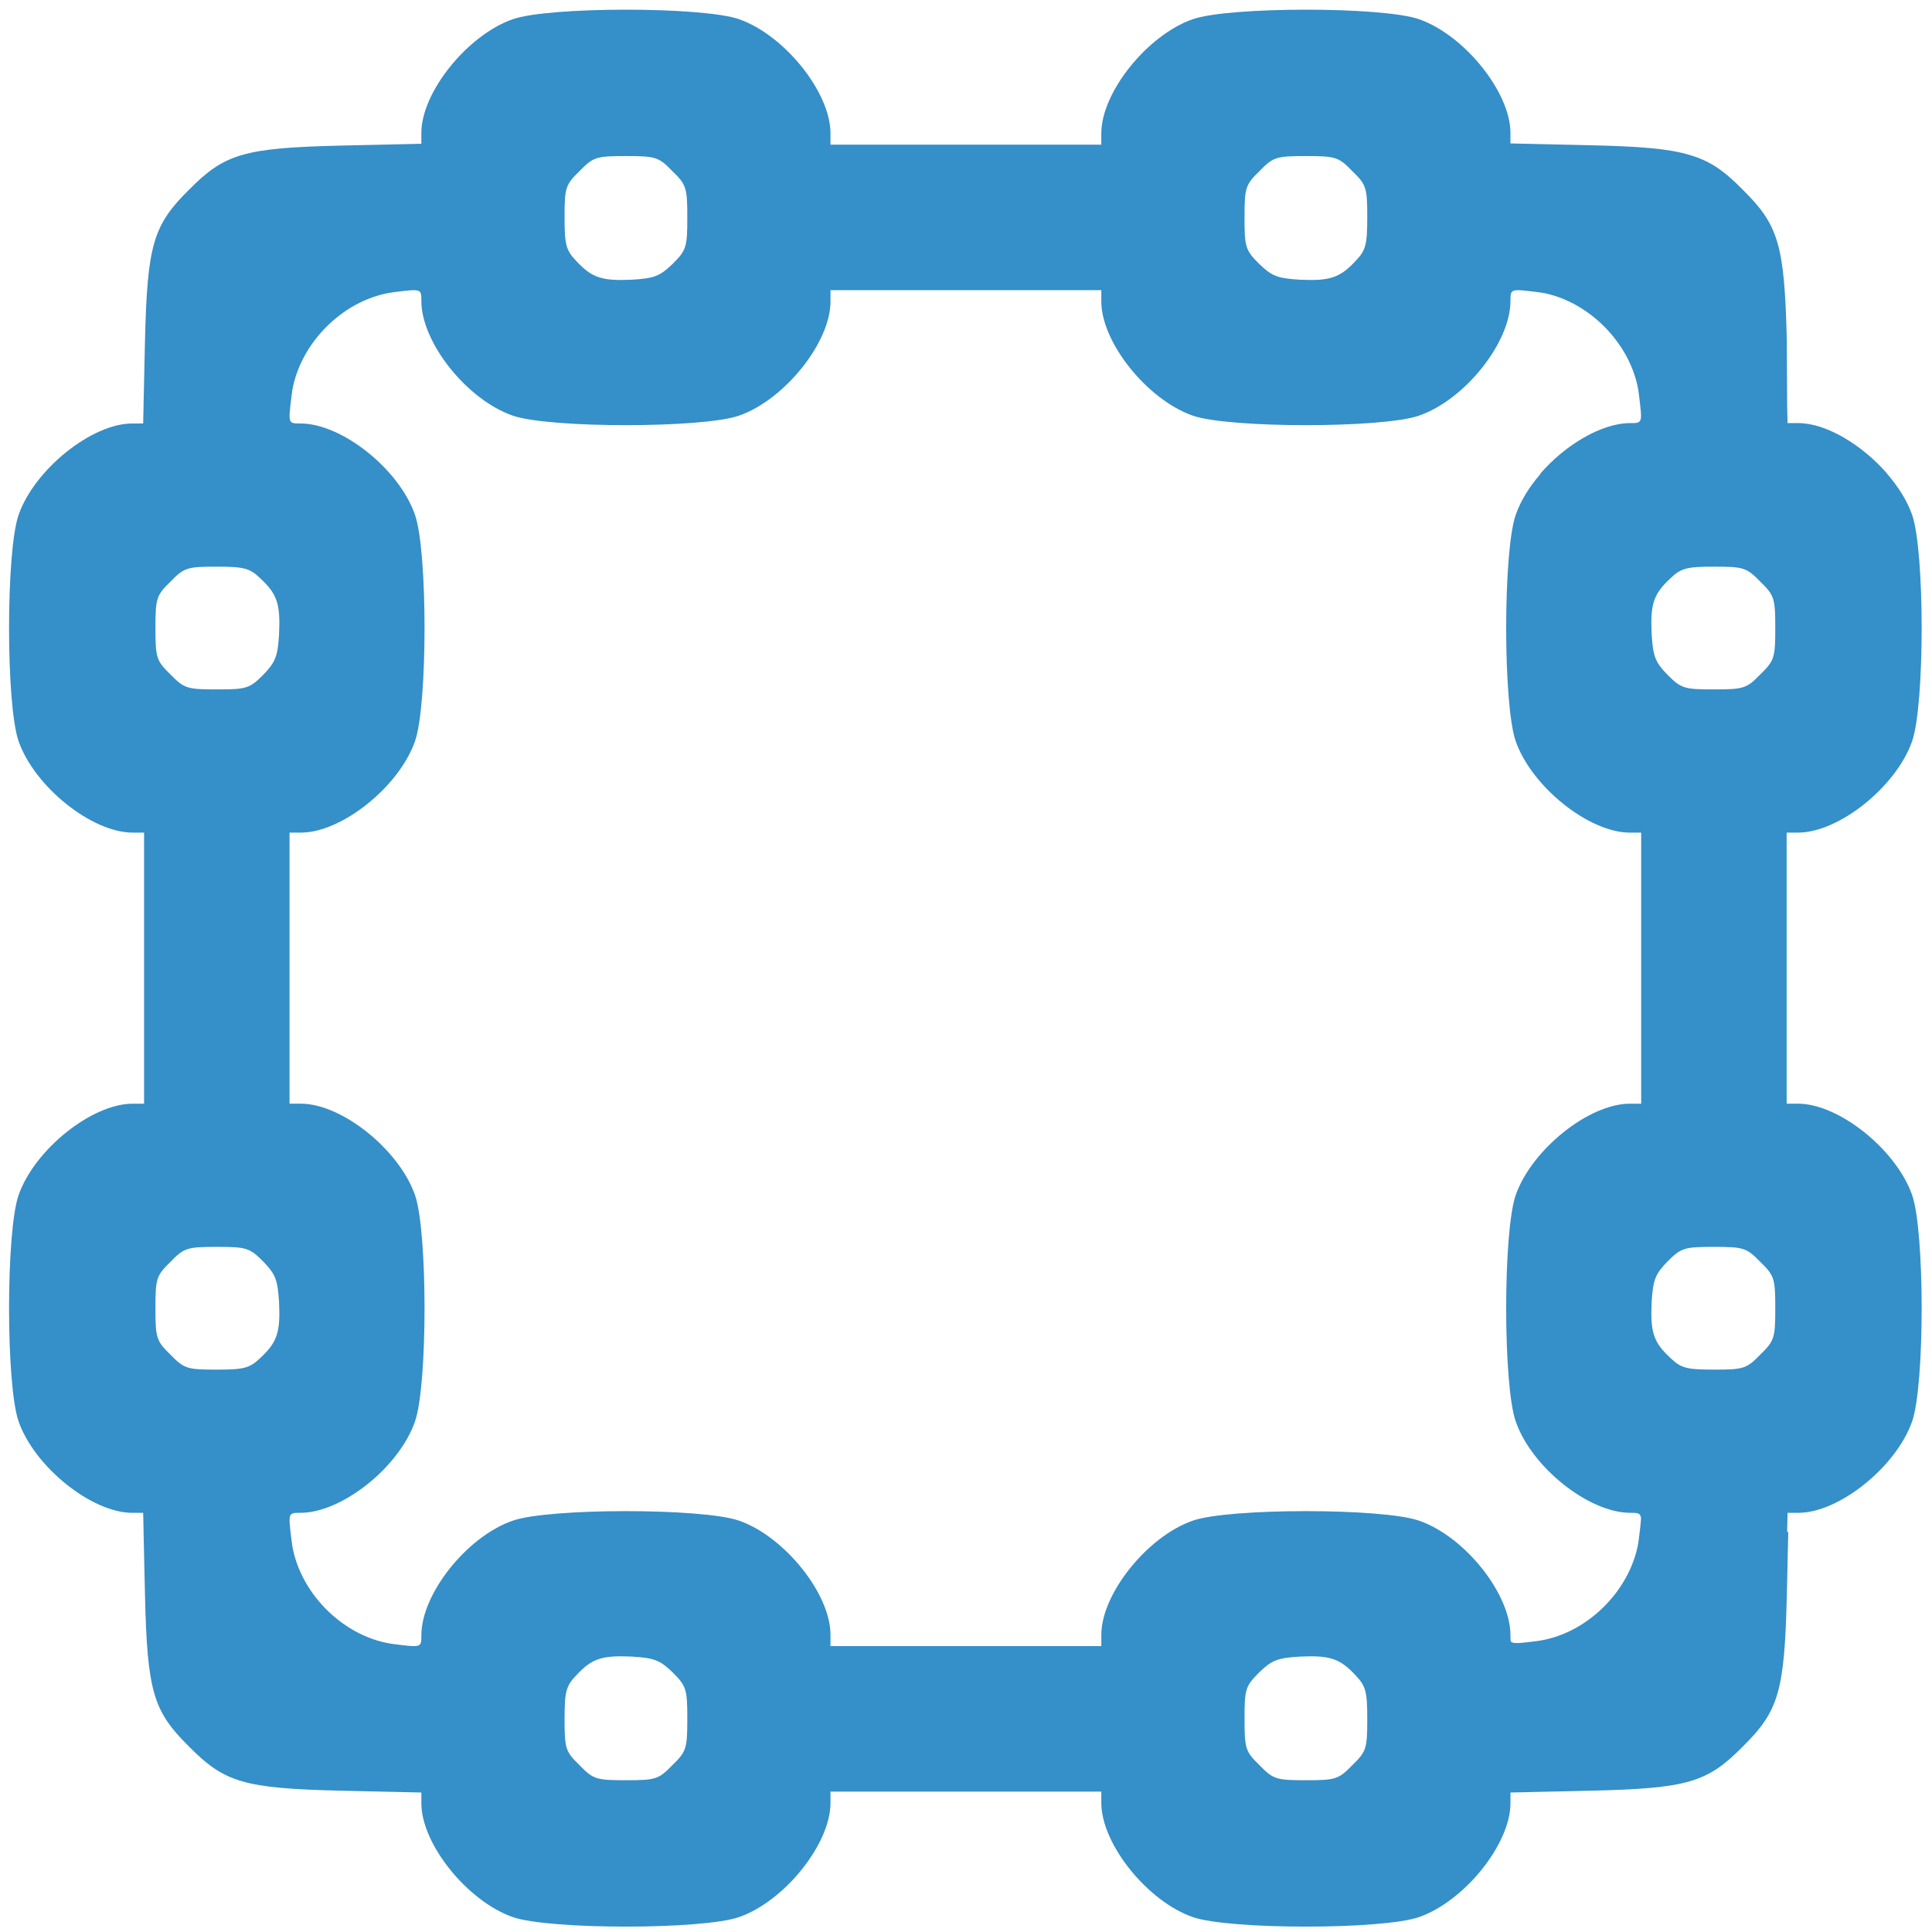 <?xml version="1.0" encoding="utf-8"?>
<!-- Generator: Adobe Illustrator 15.0.0, SVG Export Plug-In . SVG Version: 6.00 Build 0)  -->
<!DOCTYPE svg PUBLIC "-//W3C//DTD SVG 1.1 Tiny//EN" "http://www.w3.org/Graphics/SVG/1.1/DTD/svg11-tiny.dtd">
<svg version="1.1" baseProfile="tiny" id="Layer_1" xmlns="http://www.w3.org/2000/svg" xmlns:xlink="http://www.w3.org/1999/xlink"
	 x="0px" y="0px" width="70px" height="70px" viewBox="0 0 425 425" xml:space="preserve">
<path fill="#358FC8" d="M395.525,242.788h-2.5v-5.831v-47.969v-5.831h2.5c9,0,21.601-10.101,25.101-20.101c2.8-8,2.8-41.8,0-49.8
	c-1.087-3.104-3.051-6.218-5.509-9.037h0.042c-5.462-6.3-13.397-11.145-19.561-11.145h-2.375l-0.093-4.13l-0.063-13.815
	c-0.5-21.3-1.8-25.601-9.699-33.4c-3.919-3.969-6.956-6.271-11.707-7.644c-4.731-1.423-11.159-1.885-21.964-2.138l-17.43-0.393
	v-2.325c0-8.899-10.1-21.5-20.1-25c-8-2.8-41.8-2.8-49.8,0c-10,3.5-20.101,16.101-20.101,25.101v2.5h-5.776h-48.023h-5.776v-2.5
	c0-9-10.101-21.601-20.101-25.101c-8-2.8-41.8-2.8-49.8,0c-10,3.5-20.1,16.101-20.1,25v2.4l-17.7,0.399
	c-21.3,0.5-25.6,1.801-33.4,9.7c-7.899,7.8-9.199,12.101-9.699,33.4L31.58,88.969h0.007l-0.095,4.188h-2.4
	c-8.899,0-21.5,10.1-25,20.1c-2.8,8-2.8,41.8,0,49.8c3.5,10,16.101,20.101,25.101,20.101h2.5v5.831v47.969v5.831h-2.5
	c-9,0-21.601,10.101-25.101,20.101c-2.8,8-2.8,41.8,0,49.8c3.5,10,16.101,20.1,25,20.1h2.4l0.095,4.188H31.58l0.313,13.839
	c0.5,21.3,1.8,25.601,9.699,33.4c7.801,7.899,12.101,9.2,33.4,9.7l17.7,0.399v2.4c0,8.899,10.1,21.5,20.1,25c8,2.8,41.8,2.8,49.8,0
	c10-3.5,20.101-16.101,20.101-25.101v-2.5h5.776h48.023h5.776v2.5c0,9,10.101,21.601,20.101,25.101c8,2.8,41.8,2.8,49.8,0
	c10-3.5,20.1-16.101,20.1-25v-2.4l17.7-0.399c21.3-0.5,25.6-1.801,33.4-9.7c7.899-7.8,9.199-12.101,9.699-33.4l0.313-13.839
	l-0.25,0.023l0.095-4.212h2.4c8.899,0,21.5-10.1,25-20.1c2.8-8,2.8-41.8,0-49.8C417.126,252.889,404.525,242.788,395.525,242.788z
	 M363.326,286.488c0.3-5,0.8-6.2,3.5-9c3-3,3.699-3.2,10.199-3.2s7.2,0.2,10.2,3.3c3.101,3,3.3,3.7,3.3,10.2s-0.199,7.2-3.3,10.2
	c-3,3.1-3.7,3.3-10.1,3.3c-6,0-7.3-0.3-9.601-2.5C363.726,295.288,363.025,293.088,363.326,286.488z M367.525,127.157
	c2.301-2.2,3.601-2.5,9.601-2.5c6.399,0,7.1,0.2,10.1,3.3c3.101,3,3.3,3.7,3.3,10.2s-0.199,7.2-3.3,10.2c-3,3.1-3.7,3.3-10.2,3.3
	s-7.199-0.2-10.199-3.2c-2.7-2.8-3.2-4-3.5-9C363.025,132.857,363.726,130.657,367.525,127.157z M277.068,37.63
	c3-3.101,3.7-3.3,10.2-3.3s7.2,0.199,10.2,3.3c3.1,3,3.3,3.7,3.3,10.1c0,6-0.3,7.3-2.5,9.601c-3.5,3.8-5.7,4.5-12.3,4.199
	c-5-0.3-6.2-0.8-9-3.5c-3-3-3.2-3.699-3.2-10.199S273.969,40.63,277.068,37.63z M127.492,37.63c3-3.101,3.7-3.3,10.2-3.3
	s7.2,0.199,10.2,3.3c3.1,3,3.3,3.7,3.3,10.2s-0.2,7.199-3.2,10.199c-2.8,2.7-4,3.2-9,3.5c-6.6,0.301-8.8-0.399-12.3-4.199
	c-2.2-2.301-2.5-3.601-2.5-9.601C124.192,41.33,124.393,40.63,127.492,37.63z M57.192,298.788c-2.301,2.2-3.601,2.5-9.601,2.5
	c-6.399,0-7.1-0.2-10.1-3.3c-3.101-3-3.3-3.7-3.3-10.2s0.199-7.2,3.3-10.2c3-3.1,3.7-3.3,10.2-3.3s7.199,0.2,10.199,3.2
	c2.7,2.8,3.2,4,3.5,9C61.692,293.088,60.992,295.288,57.192,298.788z M61.392,139.457c-0.3,5-0.8,6.2-3.5,9
	c-3,3-3.699,3.2-10.199,3.2s-7.2-0.2-10.2-3.3c-3.101-3-3.3-3.7-3.3-10.2s0.199-7.2,3.3-10.2c3-3.1,3.7-3.3,10.1-3.3
	c6,0,7.3,0.3,9.601,2.5C60.992,130.657,61.692,132.857,61.392,139.457z M147.893,388.315c-3,3.101-3.7,3.3-10.2,3.3
	s-7.2-0.199-10.2-3.3c-3.1-3-3.3-3.7-3.3-10.1c0-6,0.3-7.3,2.5-9.601c3.5-3.8,5.7-4.5,12.3-4.199c5,0.3,6.2,0.8,9,3.5
	c3,3,3.2,3.699,3.2,10.199S150.992,385.315,147.893,388.315z M297.469,388.315c-3,3.101-3.7,3.3-10.2,3.3s-7.2-0.199-10.2-3.3
	c-3.1-3-3.3-3.7-3.3-10.2s0.2-7.199,3.2-10.199c2.8-2.7,4-3.2,9-3.5c6.6-0.301,8.8,0.399,12.3,4.199c2.2,2.301,2.5,3.601,2.5,9.601
	C300.769,384.615,300.568,385.315,297.469,388.315z M262.369,334.516c-10,3.5-20.101,16.1-20.101,25.1v2.5h-5.118h-49.34h-5.118
	v-2.5c0-9-10.101-21.6-20.101-25.1c-8-2.8-41.8-2.8-49.8,0c-10.1,3.5-20.1,16.1-20.1,25.2c0,2.7,0,2.7-5.7,2
	c-11.003-1.255-20.861-10.896-22.707-21.726c-0.071-0.508-0.138-1.011-0.193-1.502c-0.7-5.7-0.7-5.7,2-5.7
	c9.101,0,21.7-10,25.2-20.1c2.8-8,2.8-41.8,0-49.8c-3.5-10-16.1-20.101-25.1-20.101h-2.5v-5.173V188.33v-5.173h2.5
	c9,0,21.6-10.101,25.1-20.101c2.8-8,2.8-41.8,0-49.8c-3.5-10.1-16.1-20.1-25.2-20.1c-2.7,0-2.7,0-2-5.7
	c0.056-0.491,0.122-0.994,0.193-1.502c1.846-10.829,11.704-20.471,22.707-21.726c5.7-0.7,5.7-0.7,5.7,2c0,9.101,10,21.7,20.1,25.2
	c8,2.8,41.8,2.8,49.8,0c10-3.5,20.101-16.1,20.101-25.1v-2.5h5.118h49.34h5.118v2.5c0,9,10.101,21.6,20.101,25.1
	c8,2.8,41.8,2.8,49.8,0c10.1-3.5,20.1-16.1,20.1-25.2c0-2.7,0-2.7,5.7-2c0.647,0.074,1.308,0.183,1.971,0.3
	c10.072,2.208,18.746,11.257,20.466,21.344c0.071,0.508,0.137,1.011,0.193,1.502c0.7,5.7,0.7,5.7-2,5.7
	c-6.316,0-14.316,4.819-19.792,11.145h0.097c-2.446,2.809-4.396,5.917-5.478,9.037c-2.8,8-2.8,41.8,0,49.8
	c3.5,10,16.1,20.101,25.1,20.101h2.5v5.173v49.285v5.173h-2.5c-9,0-21.6,10.101-25.1,20.101c-2.8,8-2.8,41.8,0,49.8
	c3.5,10.1,16.1,20.1,25.2,20.1c1.578,0,2.229,0.009,2.362,1.147c-0.017,0.843-0.167,2.075-0.39,3.886
	c-0.057,0.491-0.122,0.994-0.193,1.502c-1.846,10.829-11.705,20.471-22.707,21.726c-3.509,0.431-4.854,0.594-5.373,0.027
	c-0.054-0.348-0.057-0.791-0.057-1.36c0-9.101-10-21.7-20.1-25.2C304.169,331.716,270.369,331.716,262.369,334.516z"/>
</svg>
